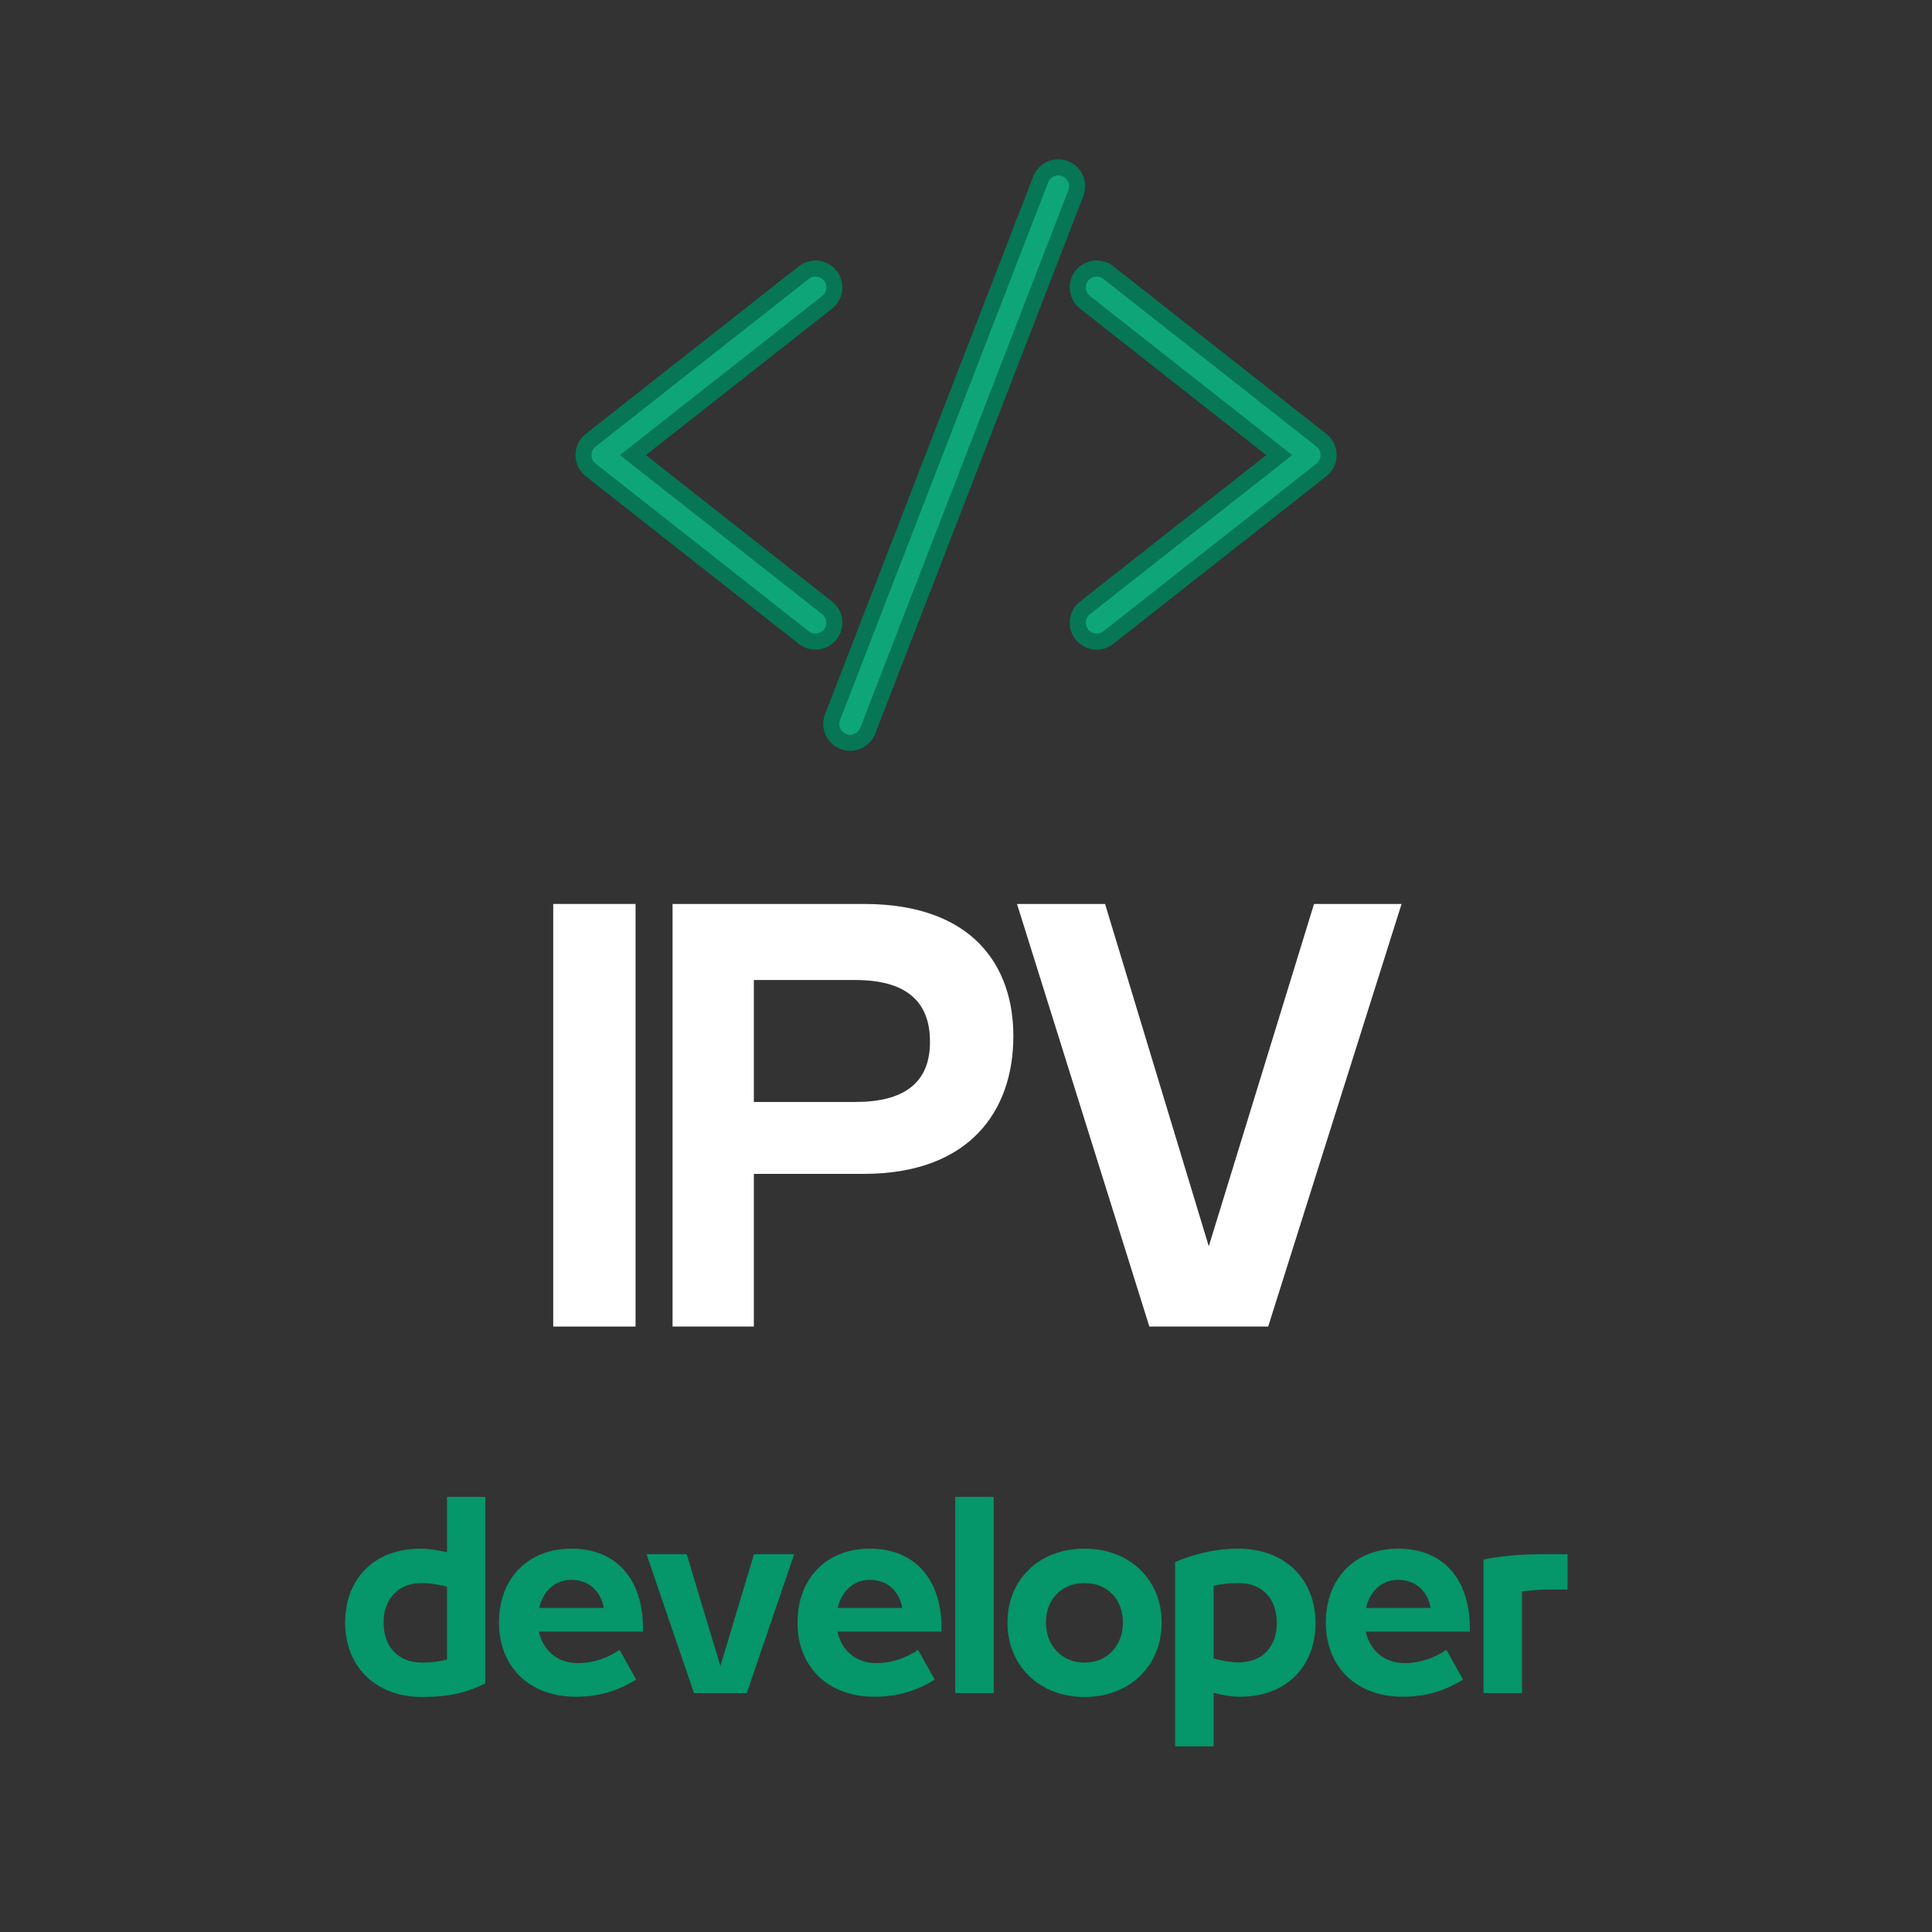 <svg xmlns="http://www.w3.org/2000/svg" xmlns:xlink="http://www.w3.org/1999/xlink" width="500" zoomAndPan="magnify" viewBox="0 0 375 375" height="500" preserveAspectRatio="xMidYMid meet" version="1.0"><rect x="0" y="0" width="375" height="375" fill="#333333" stroke="none"/><defs><g/><clipPath id="c40d12e241"><path d="M 111.621 50 L 164 50 L 164 127 L 111.621 127 Z M 111.621 50 " clip-rule="nonzero"/></clipPath><clipPath id="4fe882b7b7"><path d="M 207 50 L 259.371 50 L 259.371 127 L 207 127 Z M 207 50 " clip-rule="nonzero"/></clipPath><clipPath id="37ae868f6d"><path d="M 159 30.922 L 211 30.922 L 211 145.672 L 159 145.672 Z M 159 30.922 " clip-rule="nonzero"/></clipPath></defs><path fill="#0ea678" d="M 158.281 124.535 C 157.465 124.535 156.66 124.262 156.016 123.75 L 114.656 91.207 C 113.766 90.508 113.254 89.461 113.254 88.332 C 113.254 87.199 113.766 86.152 114.652 85.449 L 156.016 52.91 C 156.66 52.398 157.465 52.125 158.281 52.125 C 159.41 52.125 160.465 52.629 161.16 53.523 C 161.766 54.289 162.039 55.25 161.922 56.219 C 161.809 57.191 161.316 58.059 160.547 58.664 L 122.852 88.332 L 160.547 117.992 C 161.316 118.602 161.809 119.469 161.922 120.438 C 162.039 121.41 161.766 122.363 161.16 123.137 C 160.465 124.023 159.41 124.535 158.281 124.535 " fill-opacity="1" fill-rule="nonzero"/><g clip-path="url(#c40d12e241)"><path fill="#067654" d="M 158.281 50.566 C 157.117 50.566 155.973 50.957 155.055 51.68 L 113.691 84.223 C 112.418 85.23 111.695 86.719 111.695 88.332 C 111.695 89.941 112.426 91.438 113.691 92.438 L 155.055 124.98 C 155.969 125.695 157.117 126.098 158.281 126.098 C 159.898 126.098 161.395 125.367 162.387 124.098 C 163.254 123.008 163.637 121.641 163.473 120.254 C 163.305 118.871 162.613 117.629 161.516 116.766 L 125.371 88.332 L 161.516 59.895 C 162.613 59.027 163.305 57.789 163.473 56.406 C 163.637 55.02 163.254 53.652 162.387 52.555 C 161.395 51.289 159.891 50.566 158.281 50.566 Z M 158.281 53.684 C 158.906 53.684 159.523 53.961 159.938 54.484 C 160.66 55.402 160.496 56.723 159.586 57.441 L 120.324 88.332 L 159.586 119.219 C 160.496 119.938 160.66 121.262 159.938 122.172 C 159.523 122.703 158.906 122.977 158.281 122.977 C 157.828 122.977 157.371 122.832 156.984 122.527 L 115.617 89.984 C 115.113 89.586 114.816 88.973 114.816 88.332 C 114.816 87.68 115.113 87.074 115.617 86.676 L 156.984 54.133 C 157.363 53.828 157.828 53.684 158.281 53.684 " fill-opacity="1" fill-rule="nonzero"/></g><path fill="#0ea678" d="M 212.859 124.535 C 211.73 124.535 210.68 124.023 209.977 123.137 C 208.727 121.555 209.004 119.246 210.594 117.992 L 248.297 88.332 L 210.594 58.664 C 209.004 57.418 208.727 55.105 209.977 53.523 C 210.68 52.629 211.73 52.125 212.859 52.125 C 213.676 52.125 214.48 52.398 215.125 52.91 L 256.492 85.449 C 257.379 86.152 257.883 87.199 257.883 88.332 C 257.883 89.461 257.379 90.508 256.484 91.207 L 215.125 123.75 C 214.48 124.262 213.676 124.535 212.859 124.535 " fill-opacity="1" fill-rule="nonzero"/><g clip-path="url(#4fe882b7b7)"><path fill="#067654" d="M 212.859 50.566 C 211.25 50.566 209.75 51.289 208.754 52.555 C 206.969 54.82 207.363 58.109 209.625 59.895 L 245.77 88.332 L 209.625 116.766 C 207.363 118.547 206.969 121.84 208.754 124.098 C 209.75 125.367 211.25 126.098 212.859 126.098 C 214.027 126.098 215.168 125.695 216.086 124.98 L 257.453 92.438 C 258.719 91.438 259.441 89.941 259.441 88.332 C 259.441 86.719 258.719 85.23 257.457 84.223 L 216.09 51.68 C 215.176 50.957 214.027 50.566 212.859 50.566 Z M 212.859 53.684 C 213.316 53.684 213.777 53.828 214.156 54.133 L 255.523 86.676 C 256.027 87.074 256.324 87.68 256.324 88.332 C 256.324 88.973 256.027 89.586 255.523 89.984 L 214.156 122.527 C 213.777 122.832 213.316 122.977 212.859 122.977 C 212.234 122.977 211.617 122.703 211.207 122.172 C 210.488 121.262 210.645 119.938 211.555 119.219 L 250.82 88.332 L 211.555 57.441 C 210.645 56.723 210.488 55.402 211.207 54.484 C 211.617 53.961 212.242 53.684 212.859 53.684 " fill-opacity="1" fill-rule="nonzero"/></g><path fill="#0ea678" d="M 165.016 144.176 C 164.559 144.176 164.117 144.086 163.691 143.926 C 162.781 143.57 162.059 142.883 161.664 141.988 C 161.266 141.09 161.246 140.098 161.598 139.188 L 201.996 34.828 C 202.539 33.43 203.91 32.488 205.41 32.488 C 205.863 32.488 206.312 32.574 206.738 32.734 C 208.617 33.465 209.559 35.594 208.828 37.48 L 168.434 141.836 C 167.891 143.23 166.512 144.176 165.016 144.176 " fill-opacity="1" fill-rule="nonzero"/><g clip-path="url(#37ae868f6d)"><path fill="#067654" d="M 205.41 30.926 C 203.27 30.926 201.309 32.273 200.543 34.266 L 160.141 138.621 C 159.645 139.926 159.676 141.34 160.234 142.621 C 160.805 143.895 161.828 144.879 163.133 145.379 C 163.734 145.617 164.367 145.734 165.016 145.734 C 167.156 145.734 169.117 144.395 169.891 142.395 L 210.281 38.039 C 211.324 35.352 209.984 32.316 207.293 31.281 C 206.695 31.047 206.059 30.926 205.41 30.926 Z M 205.41 34.047 C 205.664 34.047 205.922 34.098 206.168 34.191 C 207.254 34.609 207.793 35.824 207.375 36.91 L 166.977 141.266 C 166.656 142.102 165.859 142.613 165.016 142.613 C 164.758 142.613 164.504 142.57 164.254 142.469 C 163.168 142.051 162.633 140.828 163.055 139.75 L 203.449 35.395 C 203.773 34.559 204.566 34.047 205.41 34.047 " fill-opacity="1" fill-rule="nonzero"/></g><g fill="#ffffff" fill-opacity="1"><g transform="translate(101.919, 257.483)"><g><path d="M 21.441 0 L 21.441 -82.027 L 5.461 -82.027 L 5.461 0 Z M 21.441 0 "/></g></g></g><g fill="#ffffff" fill-opacity="1"><g transform="translate(124.98, 257.483)"><g><path d="M 21.34 0 L 21.34 -29.637 L 42.684 -29.637 C 63.215 -29.637 71.711 -41.875 71.711 -56.336 L 71.711 -56.438 C 71.711 -69.688 64.125 -82.027 42.684 -82.027 L 5.562 -82.027 L 5.562 0 Z M 21.34 -67.262 L 41.066 -67.262 C 50.371 -67.262 55.527 -63.52 55.527 -55.328 L 55.527 -55.227 C 55.527 -47.133 50.27 -43.594 41.066 -43.594 L 21.34 -43.594 Z M 21.34 -67.262 "/></g></g></g><g fill="#ffffff" fill-opacity="1"><g transform="translate(196.388, 257.483)"><g><path d="M 38.234 -15.578 L 18.105 -82.027 L 1.012 -82.027 L 26.703 0 L 49.762 0 L 75.656 -82.027 L 58.664 -82.027 Z M 38.234 -15.578 "/></g></g></g><g fill="#059669" fill-opacity="1"><g transform="translate(65.065, 328.633)"><g><path d="M 16.863 0.75 C 21.891 0.75 25.273 0 29.125 -1.879 L 29.125 -38.094 L 21.703 -38.094 L 21.703 -27.34 C 20.059 -27.715 18.32 -28.043 16.582 -28.043 C 7.375 -28.043 1.926 -21.984 1.926 -13.715 L 1.926 -13.621 C 1.926 -5.355 7.656 0.75 16.863 0.75 Z M 16.863 -5.918 C 11.977 -5.918 9.395 -9.301 9.395 -13.621 L 9.395 -13.715 C 9.395 -18.039 11.977 -21.371 16.863 -21.371 C 18.508 -21.371 20.246 -20.996 21.703 -20.668 L 21.703 -6.527 C 20.246 -6.152 18.648 -5.918 16.863 -5.918 Z M 16.863 -5.918 "/></g></g></g><g fill="#059669" fill-opacity="1"><g transform="translate(94.976, 328.633)"><g><path d="M 29.828 -12.59 C 29.828 -22.219 24.566 -28.043 15.926 -28.043 C 7.375 -28.043 1.879 -22.125 1.879 -13.715 L 1.879 -13.668 C 1.879 -5.121 7.75 0.703 16.816 0.703 C 22.078 0.703 25.789 -0.941 28.512 -2.629 L 25.273 -8.41 C 23.297 -7 20.434 -5.824 17.145 -5.824 C 13.059 -5.824 10.383 -8.457 9.629 -11.93 L 29.828 -11.93 Z M 15.879 -21.984 C 19.492 -21.984 21.656 -19.637 22.219 -16.535 L 9.676 -16.535 C 10.383 -19.637 12.637 -21.984 15.879 -21.984 Z M 15.879 -21.984 "/></g></g></g><g fill="#059669" fill-opacity="1"><g transform="translate(124.933, 328.633)"><g><path d="M 14.891 -5.262 L 8.359 -26.961 L 0.562 -26.961 L 9.77 0 L 20.012 0 L 29.219 -26.961 L 21.418 -26.961 Z M 14.891 -5.262 "/></g></g></g><g fill="#059669" fill-opacity="1"><g transform="translate(152.918, 328.633)"><g><path d="M 29.828 -12.59 C 29.828 -22.219 24.566 -28.043 15.926 -28.043 C 7.375 -28.043 1.879 -22.125 1.879 -13.715 L 1.879 -13.668 C 1.879 -5.121 7.75 0.703 16.816 0.703 C 22.078 0.703 25.789 -0.941 28.512 -2.629 L 25.273 -8.41 C 23.297 -7 20.434 -5.824 17.145 -5.824 C 13.059 -5.824 10.383 -8.457 9.629 -11.93 L 29.828 -11.93 Z M 15.879 -21.984 C 19.492 -21.984 21.656 -19.637 22.219 -16.535 L 9.676 -16.535 C 10.383 -19.637 12.637 -21.984 15.879 -21.984 Z M 15.879 -21.984 "/></g></g></g><g fill="#059669" fill-opacity="1"><g transform="translate(182.875, 328.633)"><g><path d="M 10.004 0 L 10.004 -38.094 L 2.535 -38.094 L 2.535 0 Z M 10.004 0 "/></g></g></g><g fill="#059669" fill-opacity="1"><g transform="translate(193.627, 328.633)"><g><path d="M 16.863 0.75 C 25.695 0.75 31.848 -5.355 31.848 -13.668 L 31.848 -13.715 C 31.848 -21.984 25.695 -28.043 16.863 -28.043 C 8.031 -28.043 1.926 -21.984 1.926 -13.715 L 1.926 -13.668 C 1.926 -5.355 8.078 0.75 16.863 0.75 Z M 16.863 -5.918 C 12.402 -5.918 9.395 -9.301 9.395 -13.668 L 9.395 -13.762 C 9.395 -18.086 12.355 -21.371 16.863 -21.371 C 21.418 -21.371 24.332 -18.086 24.332 -13.762 L 24.332 -13.668 C 24.332 -9.301 21.371 -5.918 16.863 -5.918 Z M 16.863 -5.918 "/></g></g></g><g fill="#059669" fill-opacity="1"><g transform="translate(225.557, 328.633)"><g><path d="M 10.004 10.336 L 10.004 -0.047 C 11.648 0.375 13.387 0.703 15.125 0.703 C 24.285 0.703 29.781 -5.355 29.781 -13.574 L 29.781 -13.668 C 29.781 -21.938 24.004 -28.043 14.797 -28.043 C 9.77 -28.043 5.777 -26.773 2.535 -25.461 L 2.535 10.336 Z M 14.797 -5.965 C 13.199 -5.965 11.461 -6.34 10.004 -6.719 L 10.004 -20.809 C 11.461 -21.184 13.059 -21.371 14.797 -21.371 C 19.73 -21.371 22.266 -18.039 22.266 -13.668 L 22.266 -13.574 C 22.266 -9.254 19.73 -5.965 14.797 -5.965 Z M 14.797 -5.965 "/></g></g></g><g fill="#059669" fill-opacity="1"><g transform="translate(255.467, 328.633)"><g><path d="M 29.828 -12.59 C 29.828 -22.219 24.566 -28.043 15.926 -28.043 C 7.375 -28.043 1.879 -22.125 1.879 -13.715 L 1.879 -13.668 C 1.879 -5.121 7.75 0.703 16.816 0.703 C 22.078 0.703 25.789 -0.941 28.512 -2.629 L 25.273 -8.41 C 23.297 -7 20.434 -5.824 17.145 -5.824 C 13.059 -5.824 10.383 -8.457 9.629 -11.93 L 29.828 -11.93 Z M 15.879 -21.984 C 19.492 -21.984 21.656 -19.637 22.219 -16.535 L 9.676 -16.535 C 10.383 -19.637 12.637 -21.984 15.879 -21.984 Z M 15.879 -21.984 "/></g></g></g><g fill="#059669" fill-opacity="1"><g transform="translate(285.424, 328.633)"><g><path d="M 10.004 0 L 10.004 -19.73 C 10.617 -19.871 13.668 -20.105 14.797 -20.105 L 18.836 -20.105 L 18.836 -26.961 L 13.574 -26.961 C 11.133 -26.961 6.48 -26.773 2.535 -25.93 L 2.535 0 Z M 10.004 0 "/></g></g></g></svg>